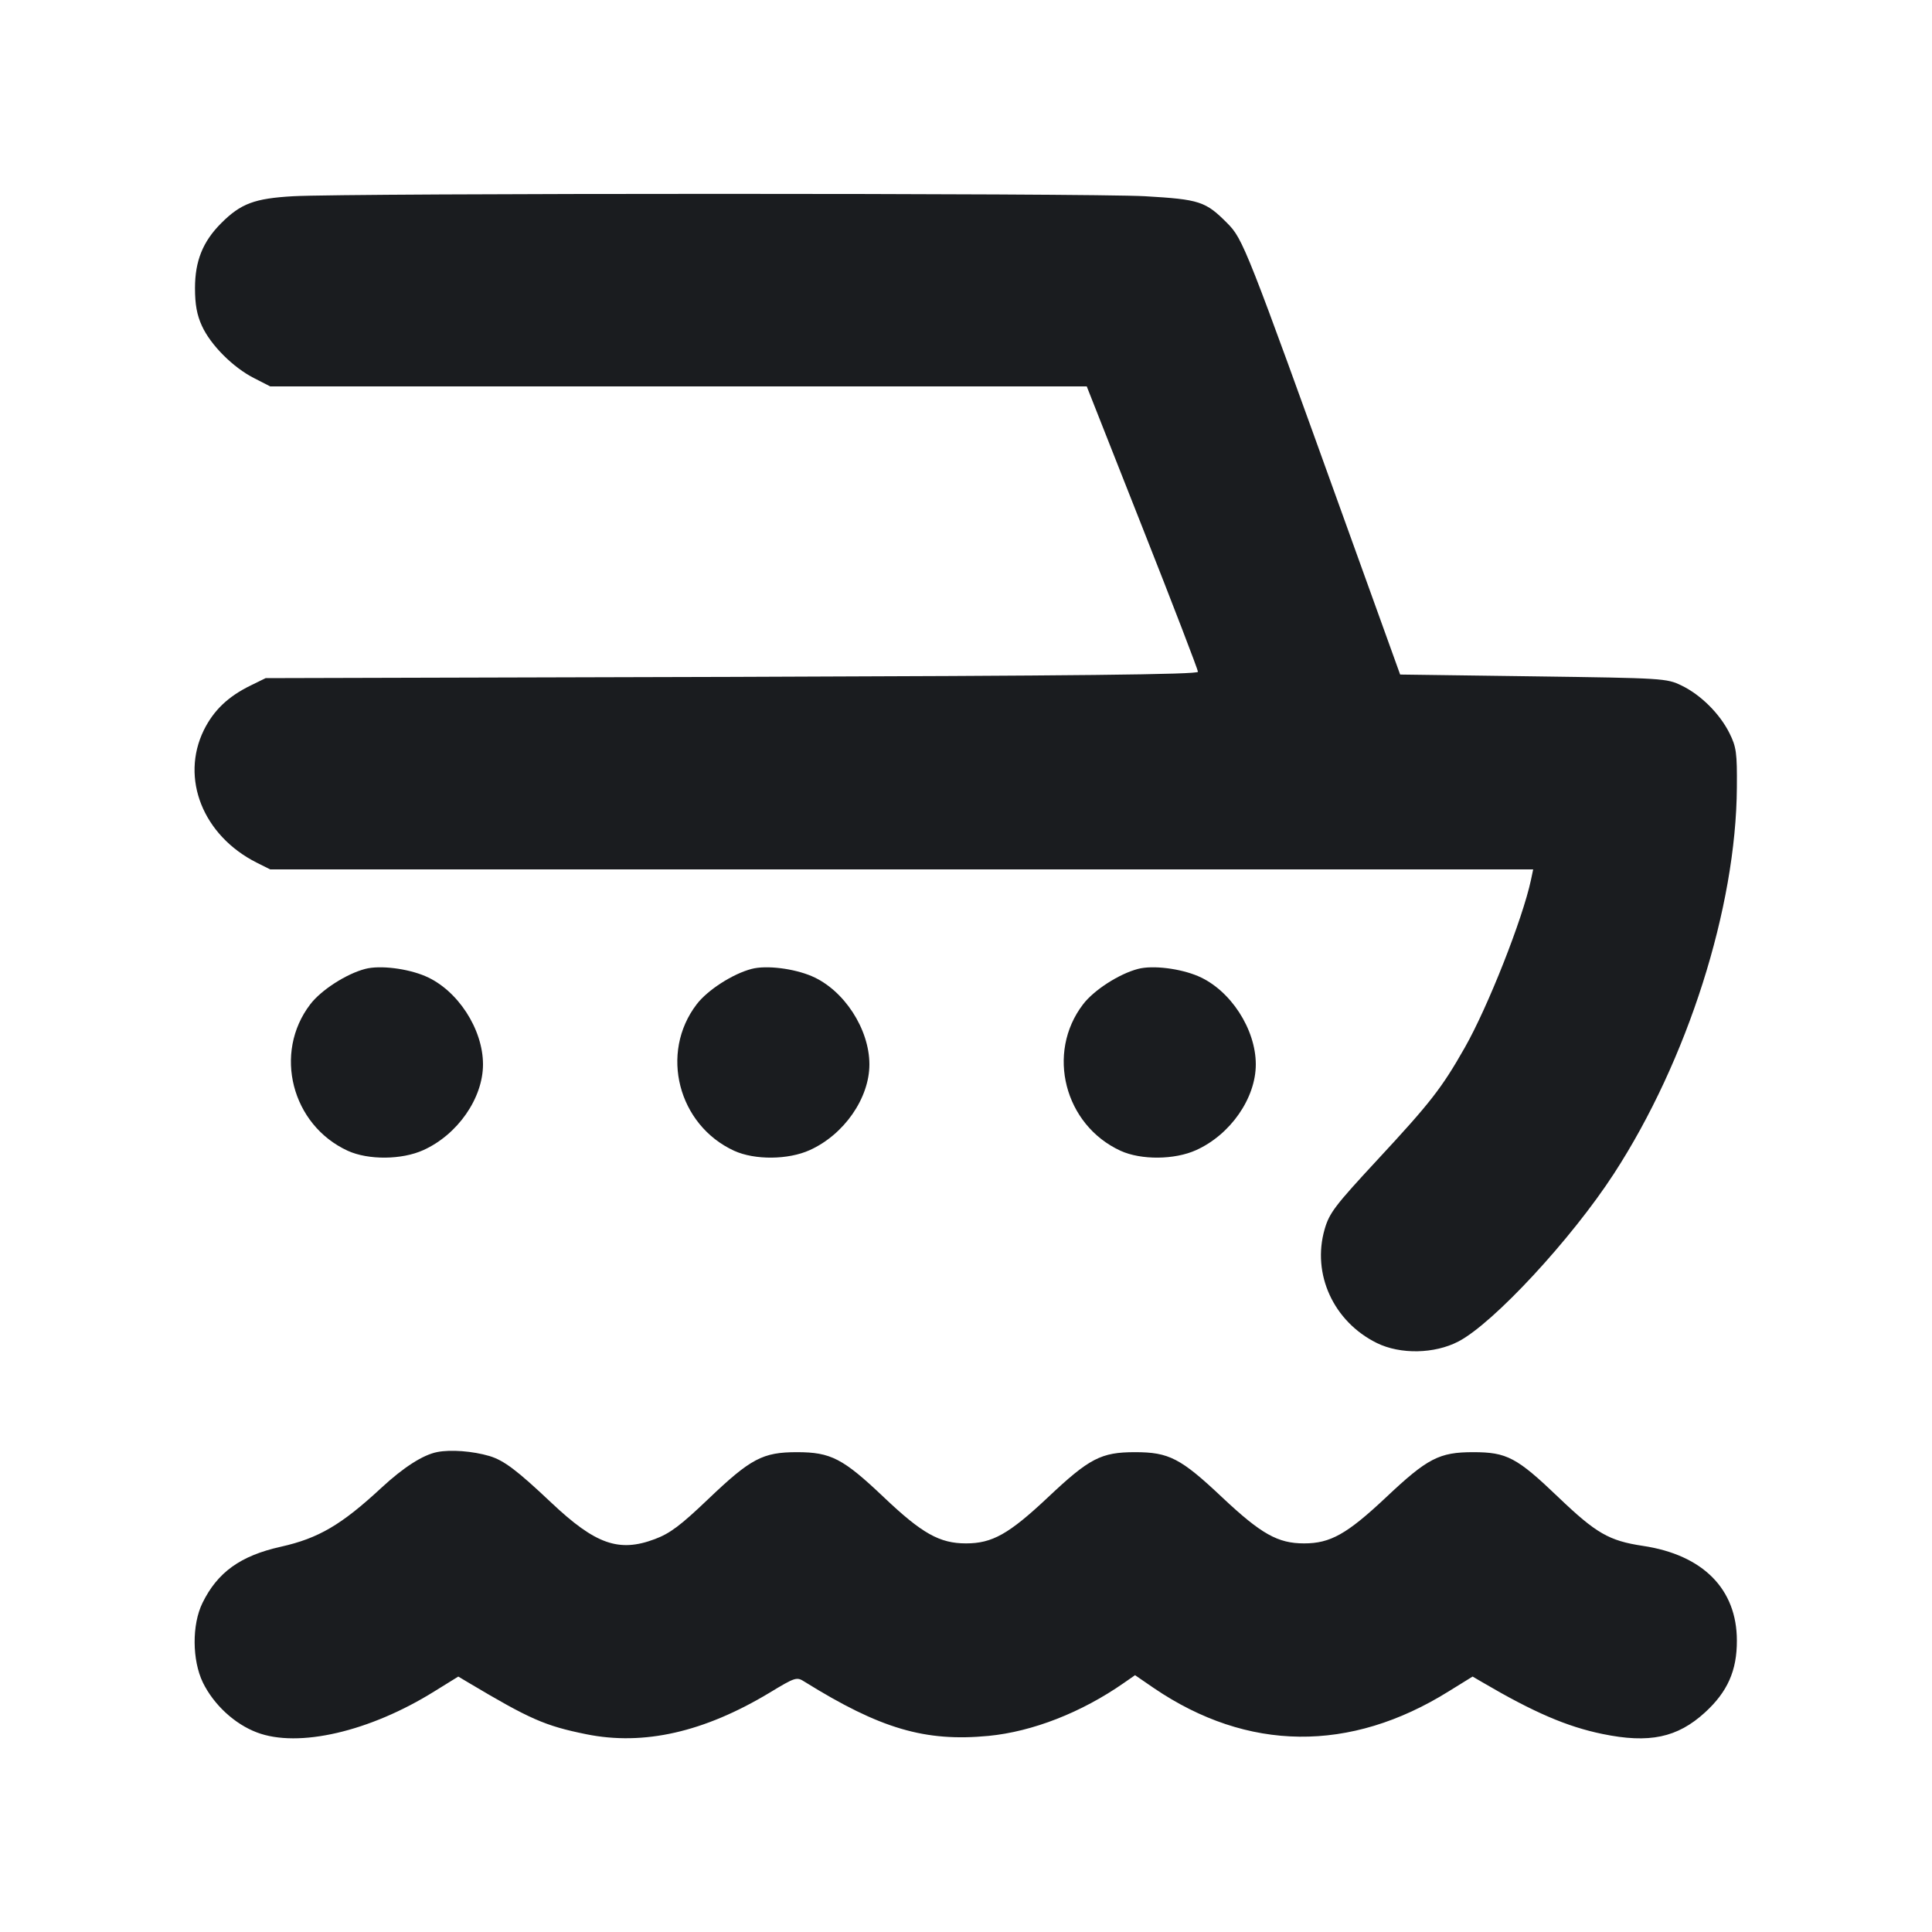 <svg width="14" height="14" viewBox="0 0 14 14" fill="none" xmlns="http://www.w3.org/2000/svg"><path d="M2.123 1.422 C 1.844 1.438,1.745 1.475,1.603 1.617 C 1.470 1.750,1.413 1.891,1.413 2.088 C 1.413 2.206,1.427 2.283,1.463 2.361 C 1.526 2.500,1.689 2.663,1.841 2.740 L 1.958 2.800 4.917 2.800 L 7.875 2.800 8.278 3.821 C 8.500 4.382,8.681 4.854,8.681 4.868 C 8.680 4.888,7.813 4.897,5.303 4.905 L 1.925 4.914 1.819 4.966 C 1.654 5.046,1.549 5.146,1.477 5.291 C 1.306 5.641,1.471 6.055,1.860 6.251 L 1.958 6.300 6.534 6.300 L 11.110 6.300 11.094 6.376 C 11.034 6.658,10.782 7.297,10.614 7.592 C 10.447 7.886,10.366 7.990,9.978 8.408 C 9.675 8.735,9.633 8.789,9.599 8.907 C 9.505 9.232,9.663 9.577,9.977 9.732 C 10.148 9.816,10.395 9.811,10.568 9.721 C 10.822 9.589,11.388 8.978,11.695 8.505 C 12.228 7.685,12.581 6.577,12.586 5.705 C 12.588 5.456,12.582 5.413,12.533 5.314 C 12.463 5.173,12.326 5.036,12.186 4.968 C 12.077 4.915,12.055 4.914,11.110 4.901 L 10.146 4.888 9.755 3.803 C 9.029 1.786,9.008 1.733,8.893 1.617 C 8.736 1.459,8.693 1.445,8.298 1.422 C 7.910 1.399,2.516 1.399,2.123 1.422 M2.647 7.021 C 2.511 7.056,2.327 7.174,2.248 7.278 C 1.979 7.630,2.113 8.152,2.520 8.339 C 2.669 8.407,2.912 8.405,3.068 8.334 C 3.316 8.222,3.500 7.958,3.500 7.713 C 3.500 7.457,3.316 7.174,3.083 7.074 C 2.953 7.018,2.753 6.993,2.647 7.021 M5.447 7.021 C 5.311 7.056,5.127 7.174,5.048 7.278 C 4.779 7.630,4.913 8.152,5.320 8.339 C 5.469 8.407,5.712 8.405,5.868 8.334 C 6.116 8.222,6.300 7.958,6.300 7.713 C 6.300 7.457,6.116 7.174,5.883 7.074 C 5.753 7.018,5.553 6.993,5.447 7.021 M8.247 7.021 C 8.111 7.056,7.927 7.174,7.848 7.278 C 7.579 7.630,7.713 8.152,8.120 8.339 C 8.269 8.407,8.512 8.405,8.668 8.334 C 8.916 8.222,9.100 7.958,9.100 7.713 C 9.100 7.457,8.916 7.174,8.683 7.074 C 8.553 7.018,8.353 6.993,8.247 7.021 M3.169 10.522 C 3.065 10.542,2.924 10.633,2.765 10.780 C 2.474 11.050,2.308 11.147,2.036 11.208 C 1.743 11.273,1.576 11.393,1.467 11.616 C 1.390 11.773,1.392 12.030,1.470 12.192 C 1.549 12.353,1.700 12.493,1.862 12.554 C 2.162 12.668,2.680 12.548,3.148 12.256 L 3.321 12.149 3.393 12.192 C 3.840 12.458,3.948 12.506,4.249 12.567 C 4.664 12.651,5.101 12.552,5.575 12.267 C 5.765 12.152,5.773 12.150,5.831 12.187 C 6.378 12.527,6.703 12.623,7.163 12.579 C 7.482 12.548,7.836 12.410,8.143 12.196 L 8.225 12.139 8.362 12.233 C 9.041 12.694,9.783 12.702,10.498 12.256 L 10.671 12.149 10.743 12.191 C 11.113 12.408,11.354 12.512,11.612 12.565 C 11.951 12.635,12.155 12.592,12.355 12.409 C 12.518 12.260,12.587 12.106,12.586 11.888 C 12.586 11.515,12.340 11.267,11.905 11.202 C 11.659 11.165,11.566 11.111,11.292 10.849 C 10.991 10.561,10.919 10.523,10.675 10.523 C 10.429 10.523,10.344 10.567,10.043 10.851 C 9.760 11.117,9.640 11.184,9.450 11.184 C 9.260 11.184,9.140 11.117,8.857 10.851 C 8.556 10.567,8.471 10.523,8.225 10.523 C 7.979 10.523,7.894 10.567,7.593 10.851 C 7.310 11.117,7.190 11.184,7.000 11.184 C 6.809 11.184,6.682 11.113,6.405 10.850 C 6.109 10.569,6.021 10.523,5.775 10.523 C 5.527 10.523,5.440 10.569,5.132 10.863 C 4.932 11.054,4.855 11.112,4.745 11.153 C 4.485 11.251,4.315 11.191,3.995 10.889 C 3.745 10.653,3.652 10.583,3.547 10.551 C 3.425 10.515,3.266 10.503,3.169 10.522 " fill="#1A1C1F" stroke="none" fill-rule="evenodd"></path></svg>
